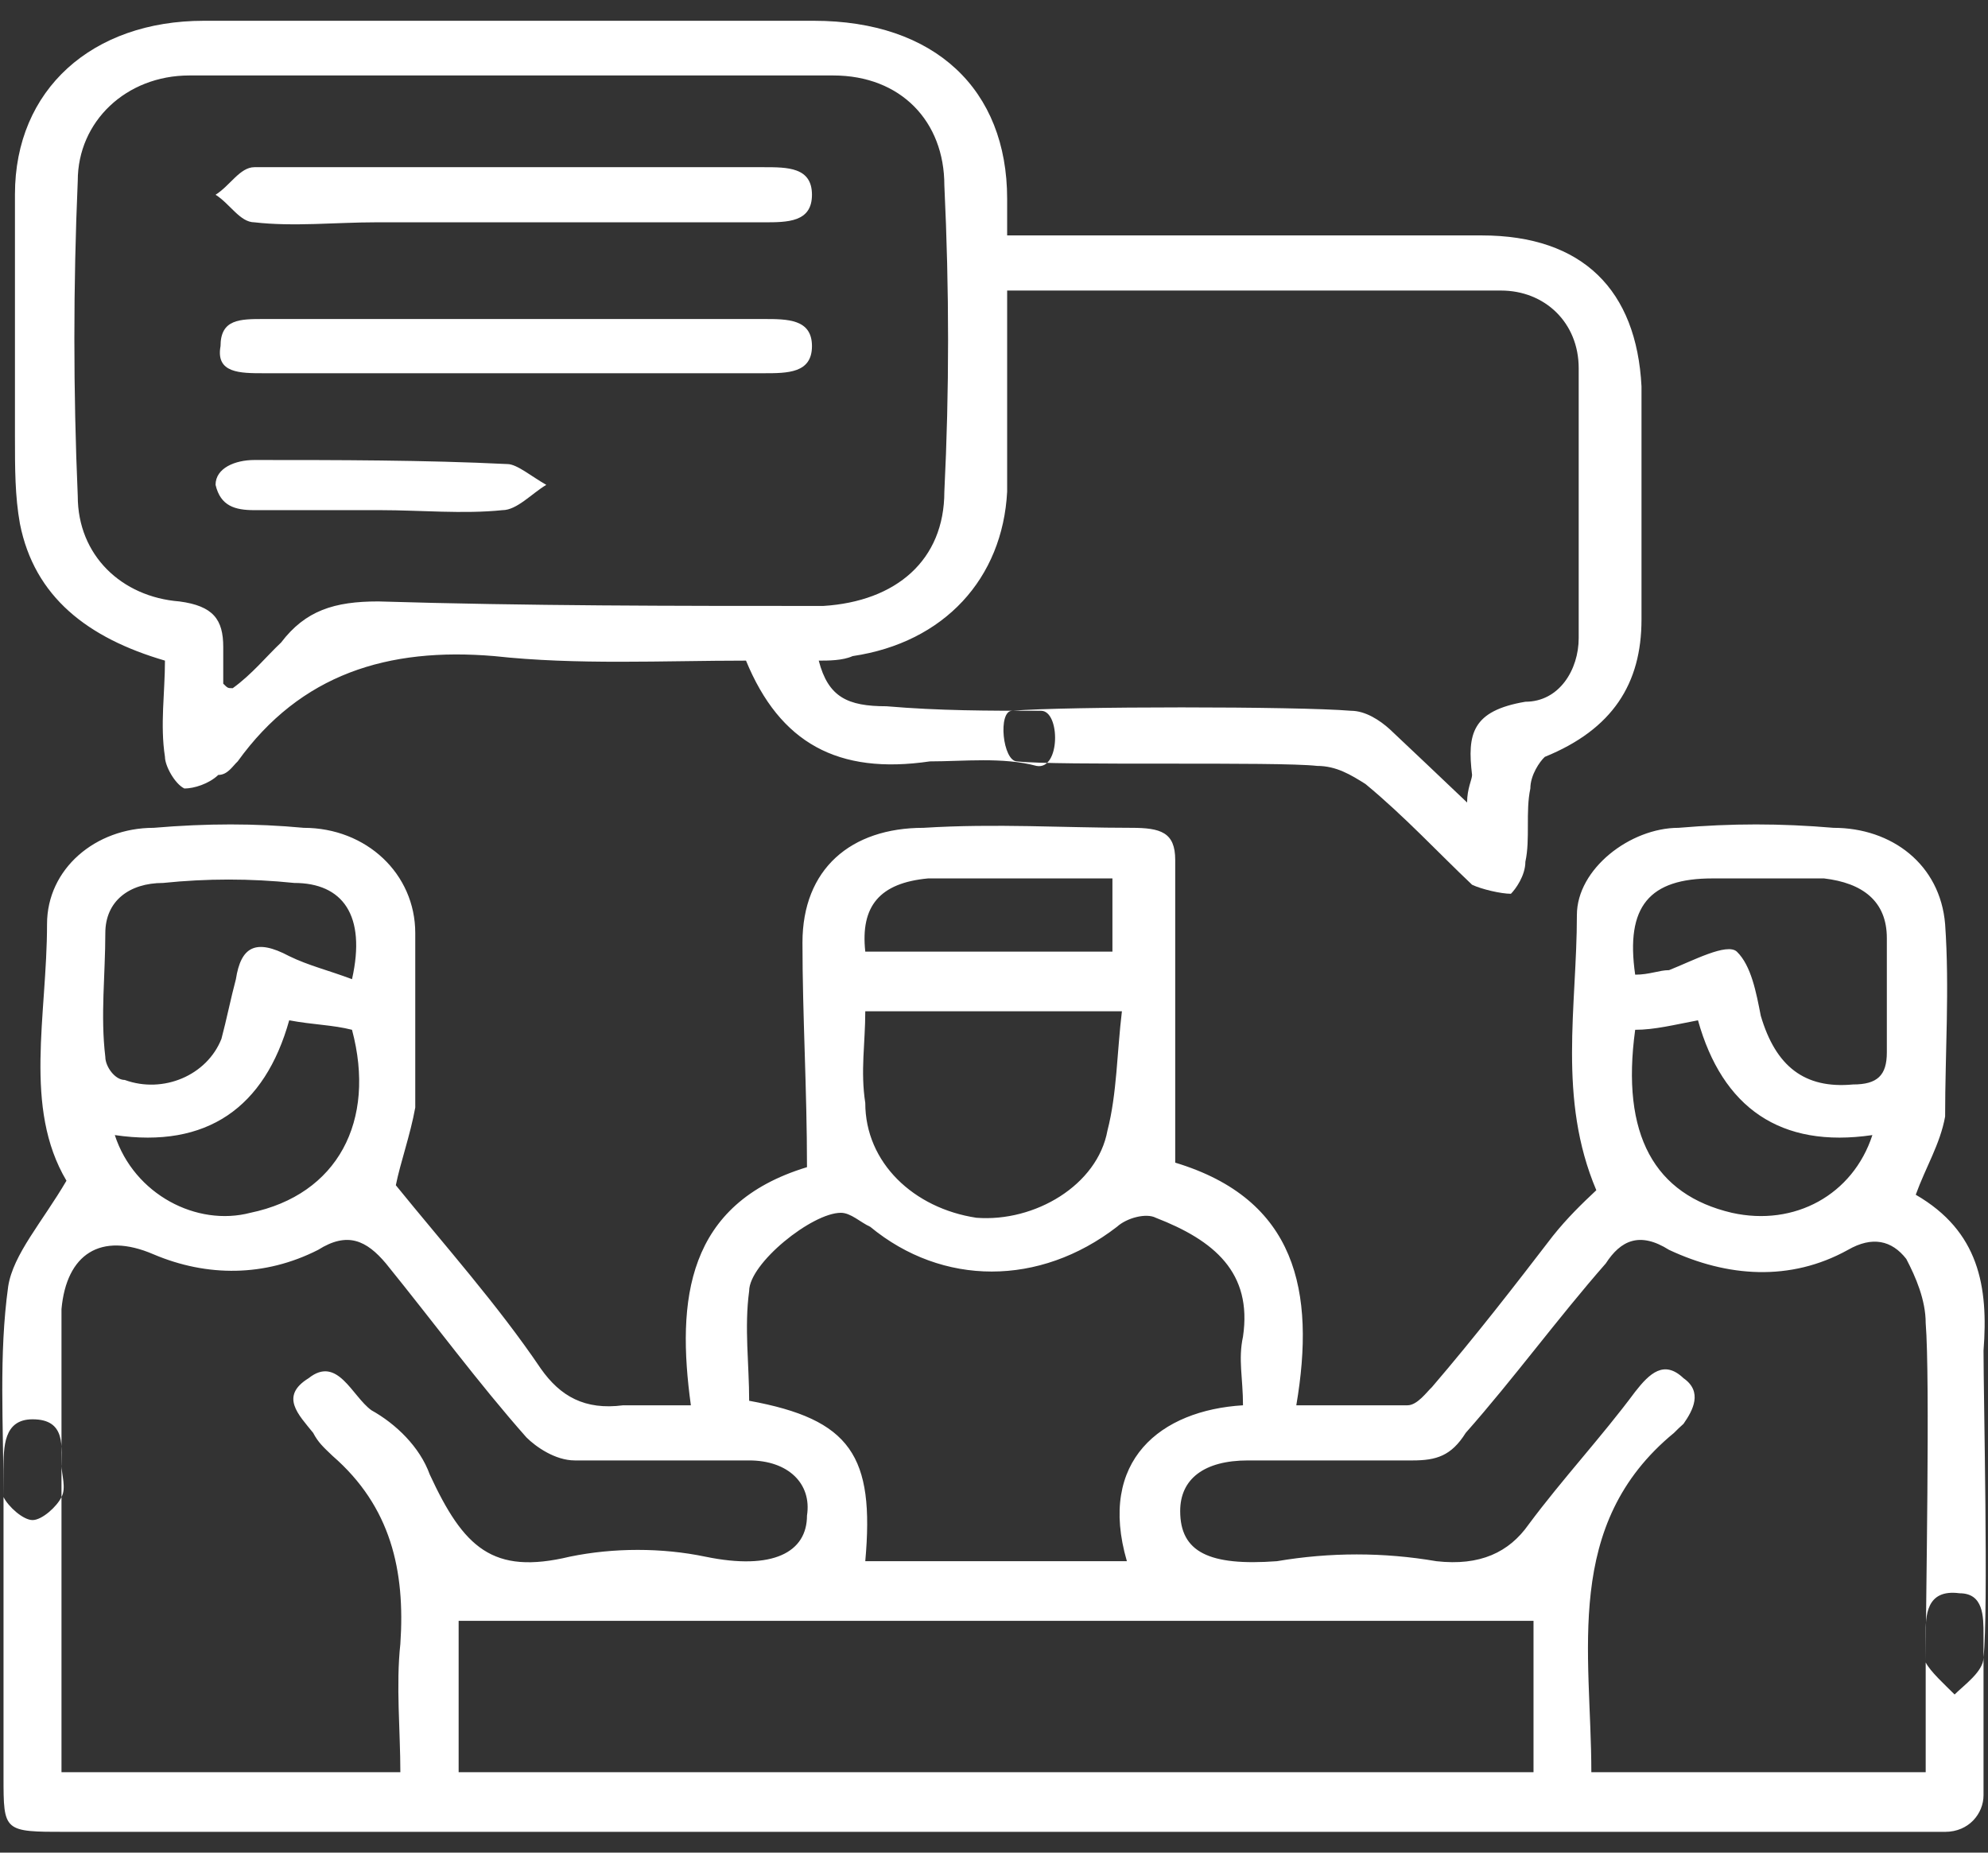 <?xml version="1.0" encoding="UTF-8" standalone="no"?><!DOCTYPE svg PUBLIC "-//W3C//DTD SVG 1.1//EN" "http://www.w3.org/Graphics/SVG/1.1/DTD/svg11.dtd">
<svg width="100%" height="100%" viewBox="0 0 44 41" version="1.1"
  xmlns="http://www.w3.org/2000/svg"
  xmlns:xlink="http://www.w3.org/1999/xlink" xml:space="preserve"
  xmlns:serif="http://www.serif.com/" style="fill-rule:evenodd;clip-rule:evenodd;stroke-linejoin:round;stroke-miterlimit:2;">
  <rect x="0" y="0" width="44" height="41" fill="#333333" stroke="none"/>
  <path d="M42.621,39.22l-0,-3.04c-0,-0.41 -0,-1.02 0.75,-0.92c0.53,0 0.53,0.51 0.53,0.92l-0,3.55c-0,0.4 -0.32,0.81 -0.85,0.81l-41.58,0c-1.393,0 -1.393,0 -1.393,-1.22l-0,-6.79c-0,-0.51 -0,-1.12 0.643,-1.12c0.75,0 0.64,0.61 0.64,1.12l-0,6.69l7.5,0c-0,-0.91 -0.1,-1.93 -0,-2.84c0.11,-1.62 -0.21,-3.04 -1.5,-4.16c-0.21,-0.2 -0.32,-0.3 -0.43,-0.51c-0.32,-0.4 -0.75,-0.81 -0.1,-1.21c0.64,-0.51 0.96,0.4 1.39,0.71c0.54,0.3 1.07,0.81 1.29,1.42c0.75,1.62 1.39,2.23 3.1,1.82c0.97,-0.2 2.04,-0.2 3,0c1.5,0.31 2.25,-0.1 2.25,-0.91c0.11,-0.71 -0.42,-1.22 -1.28,-1.22l-3.86,0c-0.43,0 -0.86,-0.3 -1.07,-0.51c-1.07,-1.21 -2.04,-2.53 -3.11,-3.85c-0.43,-0.51 -0.85,-0.71 -1.5,-0.3c-1.18,0.6 -2.46,0.6 -3.64,0.1c-1.18,-0.51 -1.93,0 -2.04,1.21l-0,3.45c-0,0.21 0.11,0.51 -0,0.71c-0.1,0.21 -0.43,0.51 -0.64,0.51c-0.21,0 -0.54,-0.3 -0.643,-0.51c-0,-1.62 -0.107,-3.14 0.103,-4.66c0.11,-0.71 0.75,-1.42 1.29,-2.34c-0.96,-1.62 -0.43,-3.65 -0.43,-5.68c-0,-1.22 1.07,-2.13 2.36,-2.13c1.18,-0.1 2.25,-0.1 3.32,0c1.39,0 2.47,1.02 2.47,2.33l-0,3.86c-0.11,0.61 -0.33,1.22 -0.43,1.72c1.07,1.32 2.25,2.64 3.21,4.06c0.43,0.61 0.97,0.92 1.82,0.81l1.5,-0c-0.32,-2.33 -0.1,-4.46 2.57,-5.27c-0,-1.73 -0.1,-3.35 -0.1,-4.97c-0,-1.63 1.07,-2.54 2.68,-2.54c1.6,-0.1 3.1,-0 4.6,-0c0.65,-0 0.97,0.1 0.97,0.71l-0,6.7c2.68,0.81 3.11,2.84 2.68,5.37l2.46,-0c0.22,-0 0.43,-0.3 0.54,-0.4c0.96,-1.12 1.82,-2.23 2.68,-3.35c0.32,-0.4 0.64,-0.71 0.96,-1.01c-0.86,-2.03 -0.43,-4.06 -0.43,-6.09c-0,-1.02 1.18,-1.93 2.25,-1.93c1.18,-0.1 2.25,-0.1 3.43,-0c1.29,-0 2.36,0.81 2.47,2.13c0.1,1.42 -0,2.84 -0,4.26c-0.11,0.61 -0.43,1.12 -0.65,1.73c1.4,0.81 1.61,2.03 1.5,3.45c-0,1.01 0.11,5.78 -0,6.79c-0,0.31 -0.43,0.61 -0.64,0.82c-0.21,-0.21 -0.54,-0.51 -0.64,-0.71c-0,-1.22 0.1,-6.29 -0,-7.51c-0,-0.51 -0.22,-1.02 -0.43,-1.42c-0.32,-0.41 -0.75,-0.51 -1.29,-0.2c-1.28,0.71 -2.68,0.6 -3.96,-0c-0.65,-0.41 -1.07,-0.21 -1.4,0.3c-1.07,1.22 -2.03,2.54 -3.1,3.75c-0.32,0.51 -0.65,0.61 -1.18,0.61l-3.64,-0c-0.97,-0 -1.5,0.41 -1.5,1.12c-0,0.91 0.64,1.22 2.14,1.11c1.18,-0.2 2.36,-0.2 3.53,-0c0.97,0.11 1.61,-0.2 2.04,-0.81c0.75,-1.01 1.61,-1.93 2.36,-2.94c0.32,-0.41 0.64,-0.71 1.07,-0.3c0.43,0.3 0.21,0.71 -0,1.01c-0.11,0.1 -0.11,0.1 -0.21,0.2c-2.47,2.03 -1.83,4.87 -1.83,7.51l7.4,-0Zm-32.47,0l23.79,0l-0,-3.35l-23.79,0l-0,3.35Zm17.36,-8.12c-0,-0.6 -0.11,-1.01 -0,-1.52c0.21,-1.42 -0.64,-2.13 -1.93,-2.63c-0.21,-0.11 -0.64,0 -0.86,0.2c-1.71,1.32 -3.86,1.32 -5.46,0c-0.22,-0.1 -0.43,-0.31 -0.65,-0.31c-0.64,0 -2.03,1.12 -2.03,1.73c-0.11,0.81 -0,1.62 -0,2.43c2.25,0.41 2.78,1.22 2.57,3.55l5.79,0c-0.65,-2.23 0.75,-3.34 2.57,-3.45Zm-8.36,-8.72c-0,0.71 -0.11,1.32 -0,2.03c-0,1.32 1.07,2.33 2.46,2.54c1.29,0.1 2.68,-0.72 2.9,-1.93c0.21,-0.81 0.21,-1.73 0.32,-2.64l-5.68,0Zm-11.36,-0.71c0.32,-1.42 -0.21,-2.13 -1.28,-2.13c-0.97,-0.1 -1.93,-0.1 -2.9,0c-0.75,0 -1.28,0.4 -1.28,1.11c-0,0.92 -0.11,1.83 -0,2.74c-0,0.21 0.21,0.51 0.43,0.51c0.85,0.31 1.82,-0.1 2.14,-0.91c0.11,-0.41 0.21,-0.91 0.32,-1.32c0.11,-0.71 0.43,-0.91 1.18,-0.51c0.43,0.21 0.86,0.31 1.39,0.51Zm28.4,-0.1c0.32,0 0.53,-0.1 0.75,-0.1c0.53,-0.21 1.28,-0.61 1.5,-0.41c0.32,0.31 0.43,0.91 0.53,1.42c0.33,1.12 0.97,1.62 2.04,1.52c0.54,0 0.75,-0.2 0.75,-0.71l-0,-2.53c-0,-0.82 -0.54,-1.22 -1.39,-1.32l-2.47,0c-1.39,0 -1.93,0.61 -1.71,2.13Zm-29.79,1.01c-0.54,1.93 -1.82,2.84 -3.86,2.54c0.43,1.32 1.82,2.03 3,1.72c1.93,-0.4 2.79,-2.03 2.25,-4.05c-0.43,-0.11 -0.86,-0.11 -1.39,-0.21Zm35.04,2.54c-2.04,0.3 -3.32,-0.61 -3.86,-2.54c-0.53,0.1 -0.96,0.21 -1.39,0.21c-0.32,2.33 0.43,3.65 2.14,4.05c1.39,0.31 2.68,-0.4 3.11,-1.72Zm-22.29,-4.06l5.47,0l-0,-1.62l-4.08,0c-1.07,0.1 -1.5,0.61 -1.39,1.62Z" style="fill:#fff;"/>
  <path d="M32.471,17.76c-0,-0.31 0.11,-0.51 0.11,-0.61c-0.11,-0.91 -0,-1.42 1.18,-1.62c0.75,0 1.18,-0.71 1.18,-1.41l-0,-5.97c-0,-1.01 -0.75,-1.72 -1.72,-1.72l-10.93,-0l-0,4.45c-0.1,1.92 -1.39,3.34 -3.42,3.64c-0.22,0.1 -0.54,0.1 -0.75,0.1c0.21,0.81 0.64,1.01 1.5,1.01c1.17,0.1 2.25,0.1 3.42,0.1c0.43,-0 0.43,1.32 -0.1,1.22c-0.75,-0.2 -1.61,-0.1 -2.36,-0.1c-2.04,0.3 -3.32,-0.41 -4.07,-2.23c-1.82,0 -3.75,0.1 -5.57,-0.1c-2.36,-0.2 -4.29,0.4 -5.68,2.33c-0.11,0.1 -0.22,0.3 -0.43,0.3c-0.21,0.2 -0.54,0.3 -0.75,0.3c-0.21,-0.1 -0.43,-0.5 -0.43,-0.7c-0.11,-0.71 -0,-1.42 -0,-2.13c-1.71,-0.5 -2.89,-1.41 -3.21,-3.03c-0.11,-0.61 -0.11,-1.22 -0.11,-1.93l-0,-5.36c-0,-2.32 1.71,-3.84 4.18,-3.84l13.5,0c2.68,0 4.28,1.52 4.28,3.94l-0,0.81l10.5,0c2.25,0 3.43,1.22 3.54,3.34l-0,5.16c-0,1.42 -0.64,2.43 -2.14,3.04c-0.11,0.1 -0.32,0.4 -0.32,0.7c-0.11,0.51 -0,1.12 -0.11,1.62c-0,0.31 -0.22,0.61 -0.32,0.71c-0.22,0 -0.65,-0.1 -0.86,-0.2c-0.75,-0.71 -1.5,-1.52 -2.36,-2.23c-0.32,-0.2 -0.64,-0.4 -1.07,-0.4c-0.86,-0.1 -5.78,0 -6.64,-0.1c-0.32,0 -0.43,-1.12 -0.11,-1.12c1.18,-0.1 6.32,-0.1 7.5,0c0.32,0 0.64,0.21 0.86,0.41c0.53,0.5 1.07,1.01 1.71,1.62Zm-27.53,-2.63c0.1,0.1 0.1,0.1 0.21,0.1c0.43,-0.31 0.75,-0.71 1.07,-1.01c0.54,-0.71 1.18,-0.91 2.15,-0.91c3.32,0.1 6.53,0.1 9.85,0.1c1.61,-0.1 2.68,-1.01 2.68,-2.53c0.11,-2.23 0.11,-4.45 -0,-6.78c-0,-1.41 -0.96,-2.43 -2.46,-2.43l-14.25,-0c-1.4,-0 -2.47,1.02 -2.47,2.33c-0.1,2.33 -0.1,4.65 -0,6.98c-0,1.31 0.97,2.23 2.25,2.33c0.75,0.1 0.97,0.4 0.97,1.01l-0,0.81Z" style="fill:#fff;"/>
  <path d="M5.631,3.7l11.27,0c0.53,0 1.07,0 1.07,0.61c-0,0.61 -0.54,0.61 -1.07,0.61l-8.59,-0c-0.86,-0 -1.82,0.1 -2.68,-0c-0.32,-0 -0.54,-0.41 -0.86,-0.61c0.32,-0.2 0.54,-0.61 0.86,-0.61Z" style="fill:#fff;"/>
  <path d="M5.841,7.06l11.06,-0c0.53,-0 1.07,-0 1.07,0.6c-0,0.6 -0.54,0.6 -1.07,0.6l-11.06,-0c-0.53,-0 -1.07,-0 -0.96,-0.6c-0,-0.6 0.43,-0.6 0.96,-0.6Z" style="fill:#fff;"/>
  <path d="M8.431,11.29l-2.8,-0c-0.43,-0 -0.75,-0.09 -0.86,-0.56c-0,-0.37 0.43,-0.55 0.86,-0.55c1.83,0 3.77,0 5.6,0.09c0.21,0 0.54,0.28 0.86,0.46c-0.32,0.19 -0.65,0.56 -0.97,0.56c-0.86,0.09 -1.83,-0 -2.69,-0Z" style="fill:#fff;"/>
</svg>
